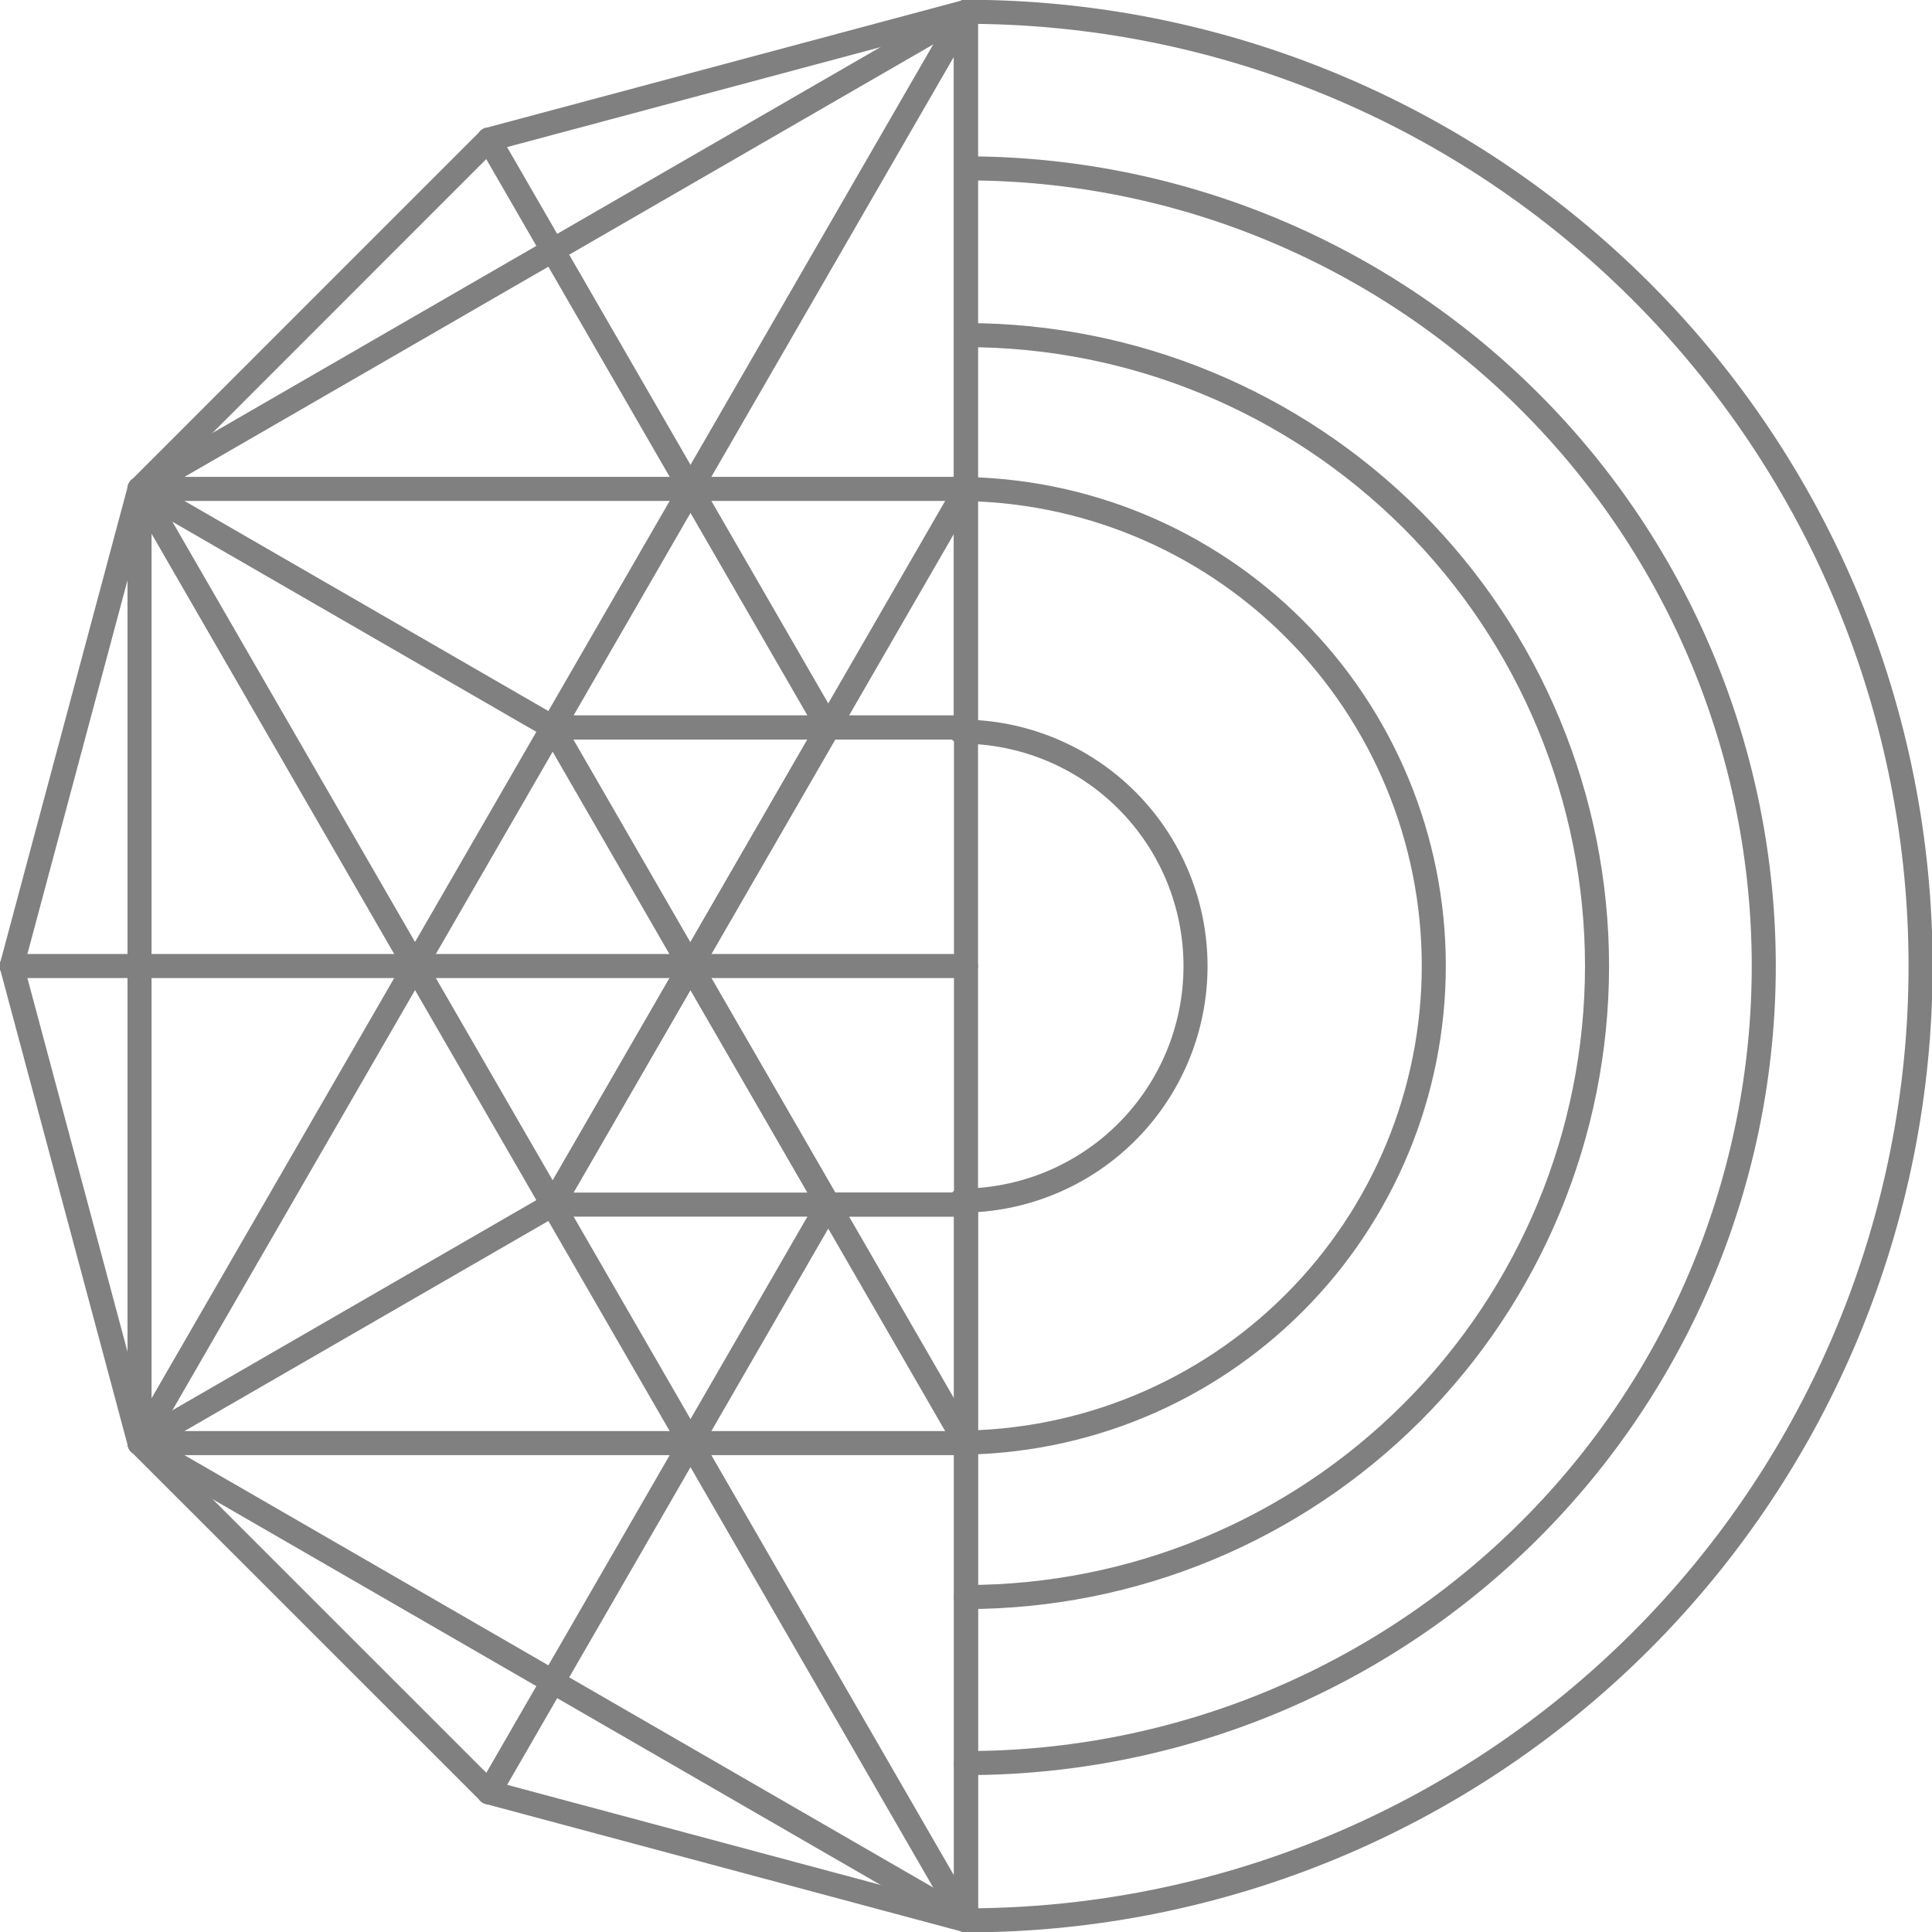 <svg width="241" height="241" viewBox="0 0 241 241" fill="none" xmlns="http://www.w3.org/2000/svg">
<path d="M17.407 60.993V180.016L120.5 239.547V150.265H68.924L86.106 120.515L68.924 90.744H120.471V1.463L17.407 60.993Z" stroke="#808080" stroke-width="3" stroke-linecap="round" stroke-linejoin="round"/>
<path d="M17.407 60.984H86.135H120.5" stroke="#808080" stroke-width="3" stroke-linecap="round" stroke-linejoin="round"/>
<path d="M120.5 239.537L86.135 180.016L68.953 150.256L51.771 120.505L17.407 60.984" stroke="#808080" stroke-width="3" stroke-linecap="round" stroke-linejoin="round"/>
<path d="M17.407 180.016L51.771 120.505L68.953 90.744L86.135 60.984L120.5 1.463" stroke="#808080" stroke-width="3" stroke-linecap="round" stroke-linejoin="round"/>
<path d="M120.5 150.256V180.016V239.537" stroke="#808080" stroke-width="3" stroke-linecap="round" stroke-linejoin="round"/>
<path d="M120.5 1.463V60.984V90.744" stroke="#808080" stroke-width="3" stroke-linecap="round" stroke-linejoin="round"/>
<path d="M120.5 60.984L103.318 90.744" stroke="#808080" stroke-width="3" stroke-linecap="round" stroke-linejoin="round"/>
<path d="M68.953 150.256L86.135 120.505L94.727 135.375L103.318 150.256" stroke="#808080" stroke-width="3" stroke-linecap="round" stroke-linejoin="round"/>
<path d="M17.407 180.016H86.135H120.5" stroke="#808080" stroke-width="3" stroke-linecap="round" stroke-linejoin="round"/>
<path d="M120.5 180.016L103.318 150.256" stroke="#808080" stroke-width="3" stroke-linecap="round" stroke-linejoin="round"/>
<path d="M120.5 90.744V150.256H103.318L94.727 135.375L86.135 120.505L103.318 90.744H120.5Z" stroke="#808080" stroke-width="3" stroke-linecap="round" stroke-linejoin="round"/>
<path d="M68.953 90.744H103.318L86.135 120.505" stroke="#808080" stroke-width="3" stroke-linecap="round" stroke-linejoin="round"/>
<path d="M120.5 1.472C136.136 1.469 151.619 4.545 166.066 10.526C180.513 16.506 193.64 25.274 204.698 36.329C215.755 47.383 224.527 60.508 230.512 74.952C236.496 89.397 239.576 104.879 239.576 120.515C239.576 152.084 227.035 182.36 204.711 204.683C182.387 227.006 152.11 239.547 120.539 239.547" stroke="#808080" stroke-width="3" stroke-linecap="round" stroke-linejoin="round"/>
<path d="M120.5 21.004C146.884 21.004 172.189 31.482 190.85 50.133C209.511 68.784 220.002 94.082 220.015 120.466C220.015 133.532 217.44 146.469 212.439 158.54C207.437 170.61 200.106 181.577 190.864 190.813C181.623 200.05 170.652 207.375 158.579 212.371C146.505 217.366 133.566 219.934 120.5 219.928" stroke="#808080" stroke-width="3" stroke-linecap="round" stroke-linejoin="round"/>
<path d="M120.5 41.803C141.376 41.803 161.398 50.096 176.16 64.857C190.922 79.618 199.215 99.639 199.215 120.515C199.212 141.388 190.918 161.407 176.156 176.166C161.395 190.925 141.375 199.216 120.5 199.216" stroke="#808080" stroke-width="3" stroke-linecap="round" stroke-linejoin="round"/>
<path d="M119.369 60.993C135.145 60.993 150.275 67.26 161.431 78.415C172.586 89.57 178.853 104.7 178.853 120.476C178.853 136.251 172.586 151.381 161.431 162.536C150.275 173.691 135.145 179.958 119.369 179.958" stroke="#808080" stroke-width="3" stroke-linecap="round" stroke-linejoin="round"/>
<path d="M119.876 91.261C127.635 91.261 135.076 94.343 140.562 99.829C146.048 105.315 149.131 112.756 149.131 120.515C149.131 128.273 146.048 135.714 140.562 141.2C135.076 146.686 127.635 149.768 119.876 149.768" stroke="#808080" stroke-width="3" stroke-linecap="round" stroke-linejoin="round"/>
<path d="M1.463 120.505H120.5" stroke="#808080" stroke-width="3" stroke-linecap="round" stroke-linejoin="round"/>
<path d="M68.953 90.744L17.407 60.984" stroke="#808080" stroke-width="3" stroke-linecap="round" stroke-linejoin="round"/>
<path d="M68.953 150.256L17.407 180.016" stroke="#808080" stroke-width="3" stroke-linecap="round" stroke-linejoin="round"/>
<path d="M103.318 150.256L60.986 223.584" stroke="#808080" stroke-width="3" stroke-linecap="round" stroke-linejoin="round"/>
<path d="M103.318 90.744L60.977 17.406" stroke="#808080" stroke-width="3" stroke-linecap="round" stroke-linejoin="round"/>
<path d="M60.977 17.406L120.5 1.472" stroke="#808080" stroke-width="3" stroke-linecap="round" stroke-linejoin="round"/>
<path d="M17.407 60.984L60.977 17.406" stroke="#808080" stroke-width="3" stroke-linecap="round" stroke-linejoin="round"/>
<path d="M1.463 120.505L17.407 60.984" stroke="#808080" stroke-width="3" stroke-linecap="round" stroke-linejoin="round"/>
<path d="M17.407 180.016L1.463 120.505" stroke="#808080" stroke-width="3" stroke-linecap="round" stroke-linejoin="round"/>
<path d="M60.986 223.584L17.407 180.016" stroke="#808080" stroke-width="3" stroke-linecap="round" stroke-linejoin="round"/>
<path d="M120.5 239.537L60.986 223.584" stroke="#808080" stroke-width="3" stroke-linecap="round" stroke-linejoin="round"/>
</svg>
